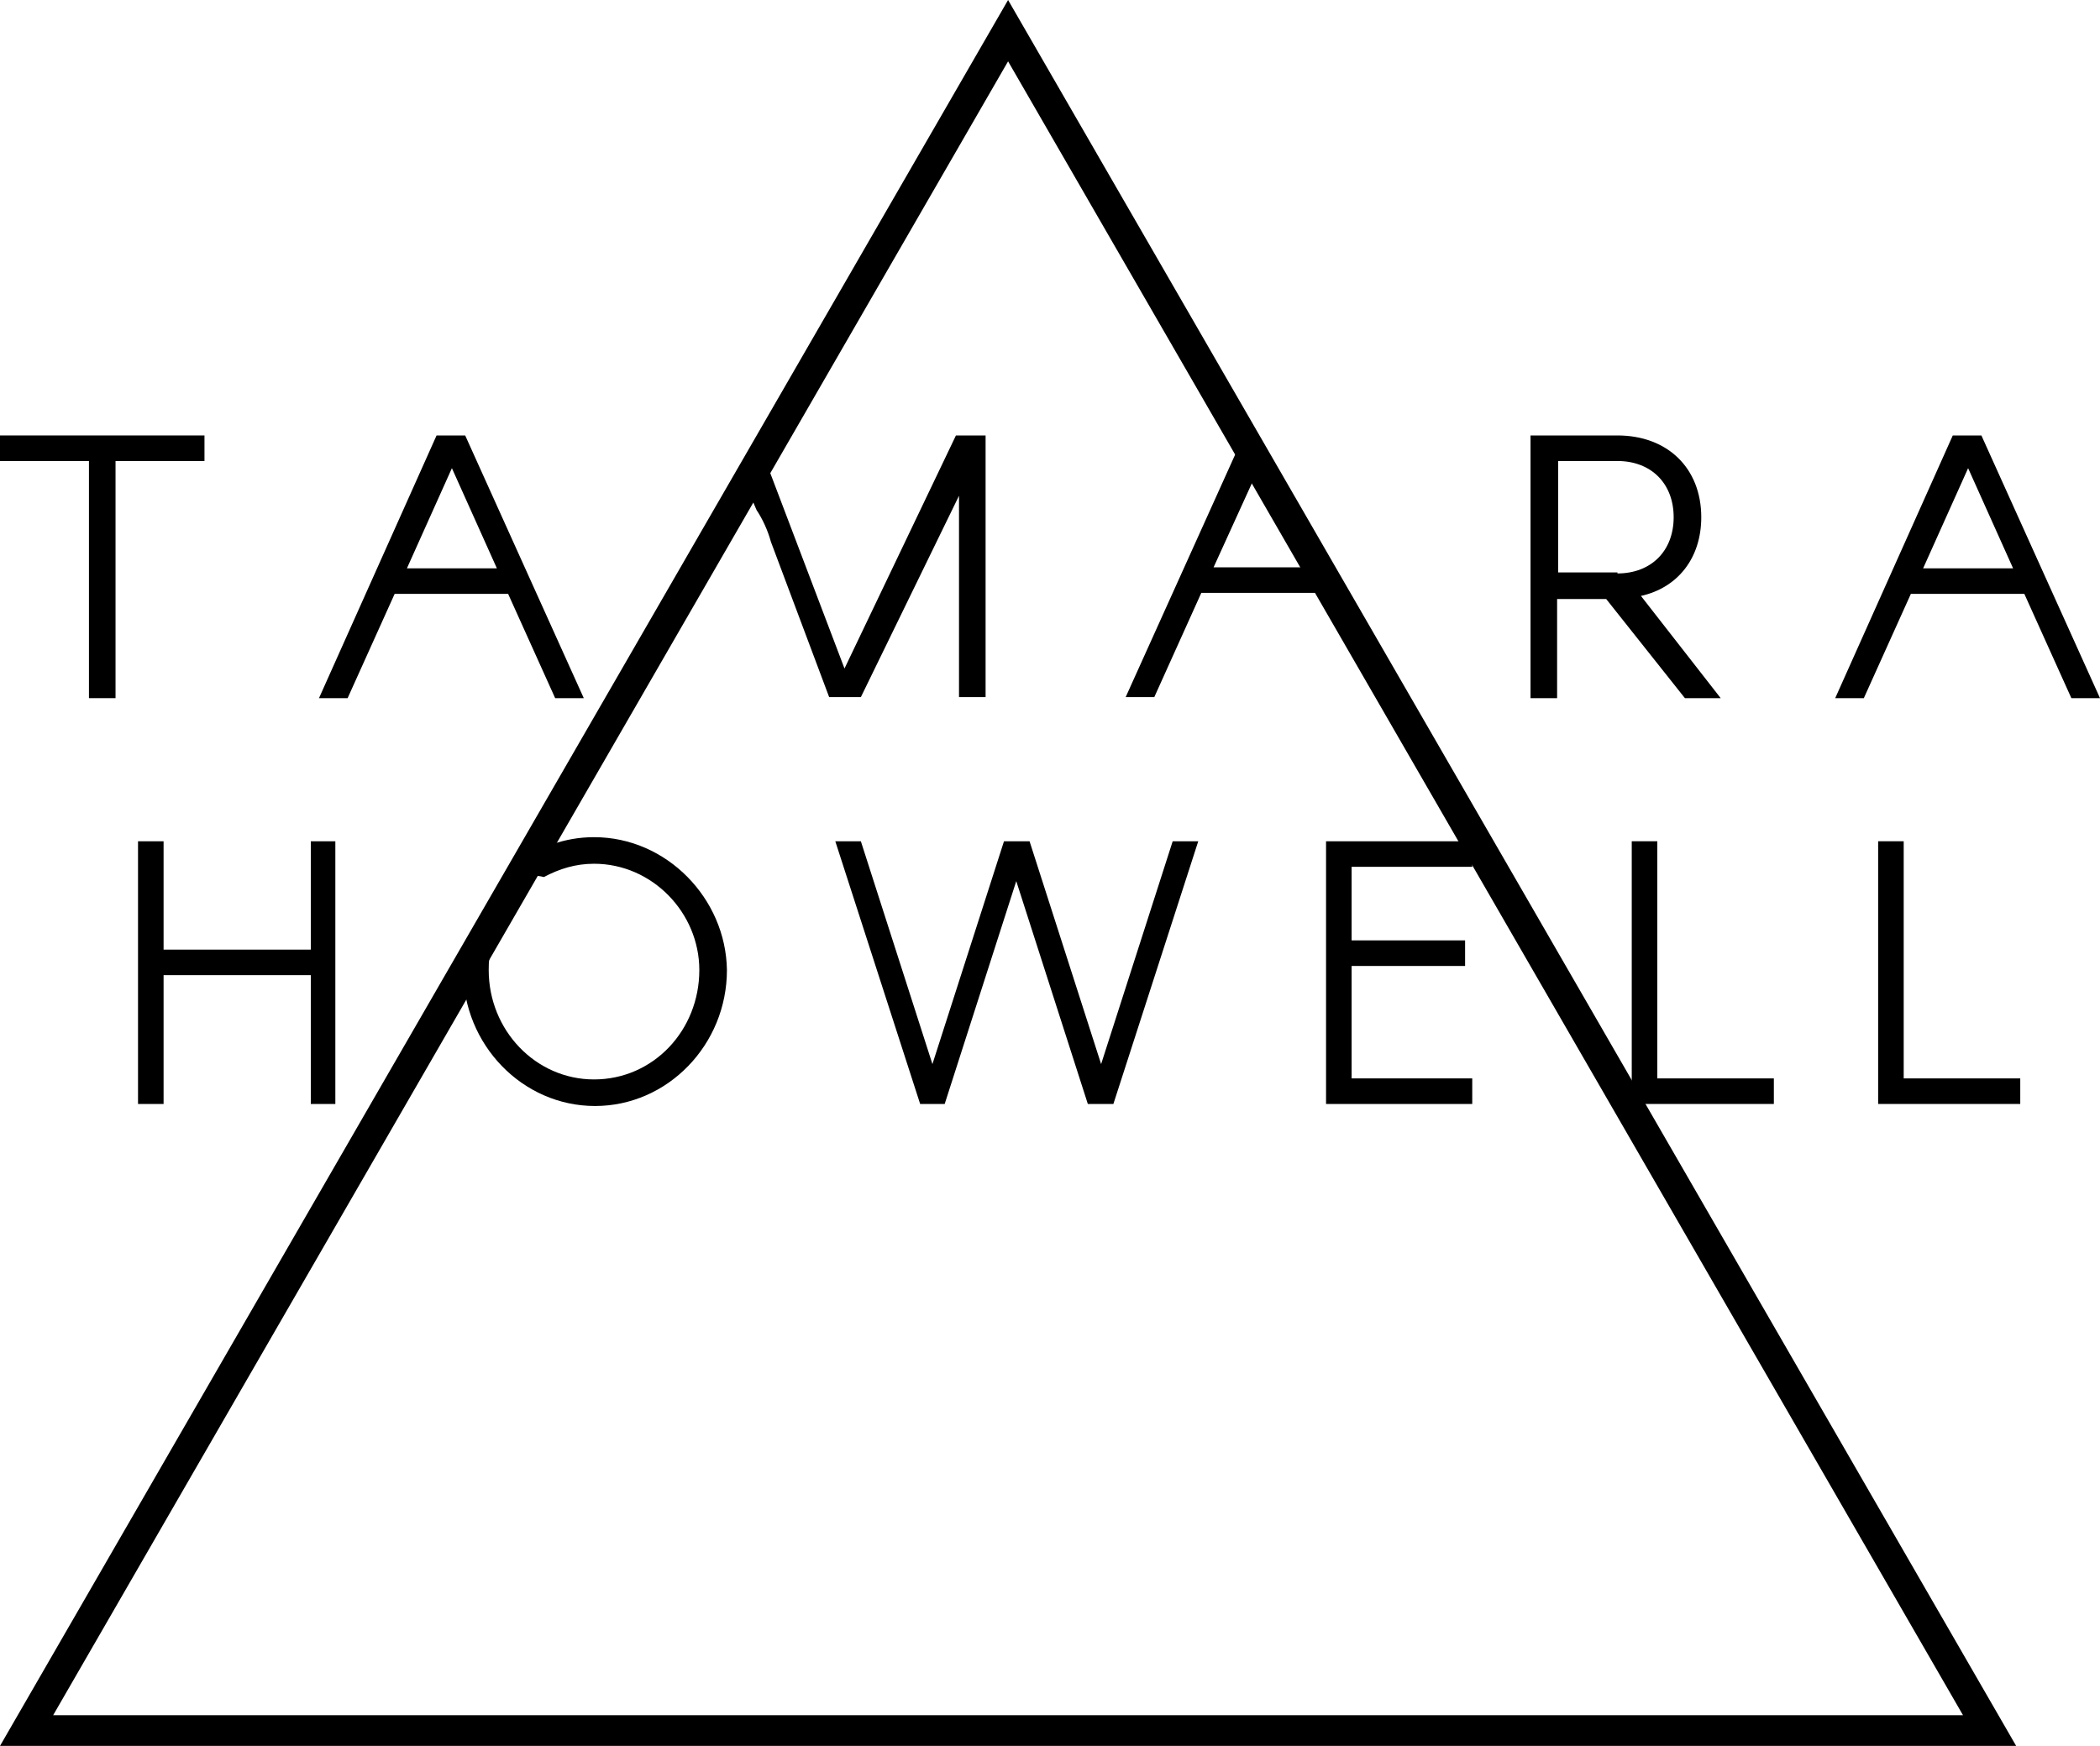 <?xml version="1.0" encoding="utf-8"?>
<!-- Generator: Adobe Illustrator 21.0.0, SVG Export Plug-In . SVG Version: 6.00 Build 0)  -->
<svg version="1.1" id="Layer_1" xmlns="http://www.w3.org/2000/svg" xmlns:xlink="http://www.w3.org/1999/xlink" x="0px" y="0px"
	 viewBox="0 0 205.4 170.8" style="enable-background:new 0 0 205.4 170.8;" xml:space="preserve">
<style type="text/css">
	.st0{fill:none;stroke:#000000;stroke-width:3;stroke-miterlimit:10;}
</style>
<polygon id="Triangle" class="st0" points="98.6,3 2.6,169.3 194.6,169.3 "/>
<g id="First">
	<path d="M8.7,45.1H0v-2.5h20v2.5h-8.7v23.2H8.7V45.1z"/>
	<path d="M42.7,42.6h2.8l11.6,25.7h-2.8l-4.6-10.2H38.6L34,68.3h-2.8L42.7,42.6z M44.2,45.8l-4.4,9.8h8.8L44.2,45.8z"/>
	<path d="M93.5,42.6L82.6,65.4l-7.9-20.8c-0.5,0.6-1.1,1.1-1.8,1.4c-0.1,0.4-0.2,0.9-0.4,1.4c0.1,0.2,0.1,0.4,0.2,0.6
		c0,0.1,0.1,0.2,0.1,0.4c0.2,0.2,0.4,0.5,0.6,0.7v-0.6l0.6,1.4c0.6,0.9,1.1,2,1.4,3.1l5.7,15.2h3.1l9.6-19.7v19.7h2.6V42.6H93.5z"/>
	<path d="M128.8,55.5h-10.1l4.1-9c0-0.8,0.2-1.6,0.5-2.4c-0.6-0.5-1.1-1-1.5-1.6h-0.1l-11.6,25.7h2.8l4.6-10.2h11.4
		c0.1-0.4,0.3-0.7,0.5-1.1c0-0.1-0.1-0.1-0.1-0.2C129.1,56.4,128.9,56,128.8,55.5z"/>
	<path d="M149.8,42.6h8.4c4.9,0,8.2,3.2,8.2,8c0,4-2.3,6.9-5.9,7.7l7.8,10h-3.5l-7.7-9.7h-4.8v9.7h-2.6V42.6z M158.2,56.1
		c3.3,0,5.5-2.2,5.5-5.5c0-3.3-2.2-5.5-5.5-5.5h-5.8v10.9H158.2z"/>
	<path d="M191,42.6h2.8l11.6,25.7h-2.8L198,58.1h-11.1l-4.6,10.2h-2.8L191,42.6z M192.5,45.8l-4.4,9.8h8.8L192.5,45.8z"/>
</g>
<g id="Last">
	<path d="M13.5,82.3H16v10.6h14.4V82.3h2.4V108h-2.4V95.4H16V108h-2.5V82.3z"/>
	<path d="M58.1,81.9c-2.9,0-5.5,1-7.6,2.6c-0.1,0.5-0.3,1-0.4,1.5c0.2-0.1,0.4-0.2,0.6-0.2c0.8-0.2,1.7-0.2,2.5,0
		c1.5-0.8,3.1-1.3,4.9-1.3c5.7,0,10.3,4.8,10.3,10.4c0,5.9-4.5,10.7-10.3,10.7c-5.7,0-10.3-4.8-10.3-10.7c0-0.4,0-0.9,0.1-1.3
		c-0.5-0.6-0.7-1.4-0.8-2.2c-0.5,0.6-1.1,1.2-1.7,1.7c-0.1,0.6-0.1,1.2-0.1,1.8c0,7.3,5.8,13.3,12.9,13.3c7.1,0,12.9-6,12.9-13.3
		C71,87.9,65.2,81.9,58.1,81.9z"/>
	<path d="M81.7,82.3h2.5l7,21.8l7-21.8h2.5l7,21.8l7-21.8h2.5l-8.3,25.7h-2.5l-7-21.8l-7,21.8H90L81.7,82.3z"/>
	<path d="M144,84.8v-1.3c-0.5-0.3-0.9-0.8-1.3-1.2h-13V108H144v-2.5h-11.8V94.5h11.1V92h-11.1v-7.2H144z"/>
	<path d="M159.6,82.3h2.5v23.2h11.4v2.5h-13.9V82.3z"/>
	<path d="M183.7,82.3h2.5v23.2h11.4v2.5h-13.9V82.3z"/>
</g>
</svg>
